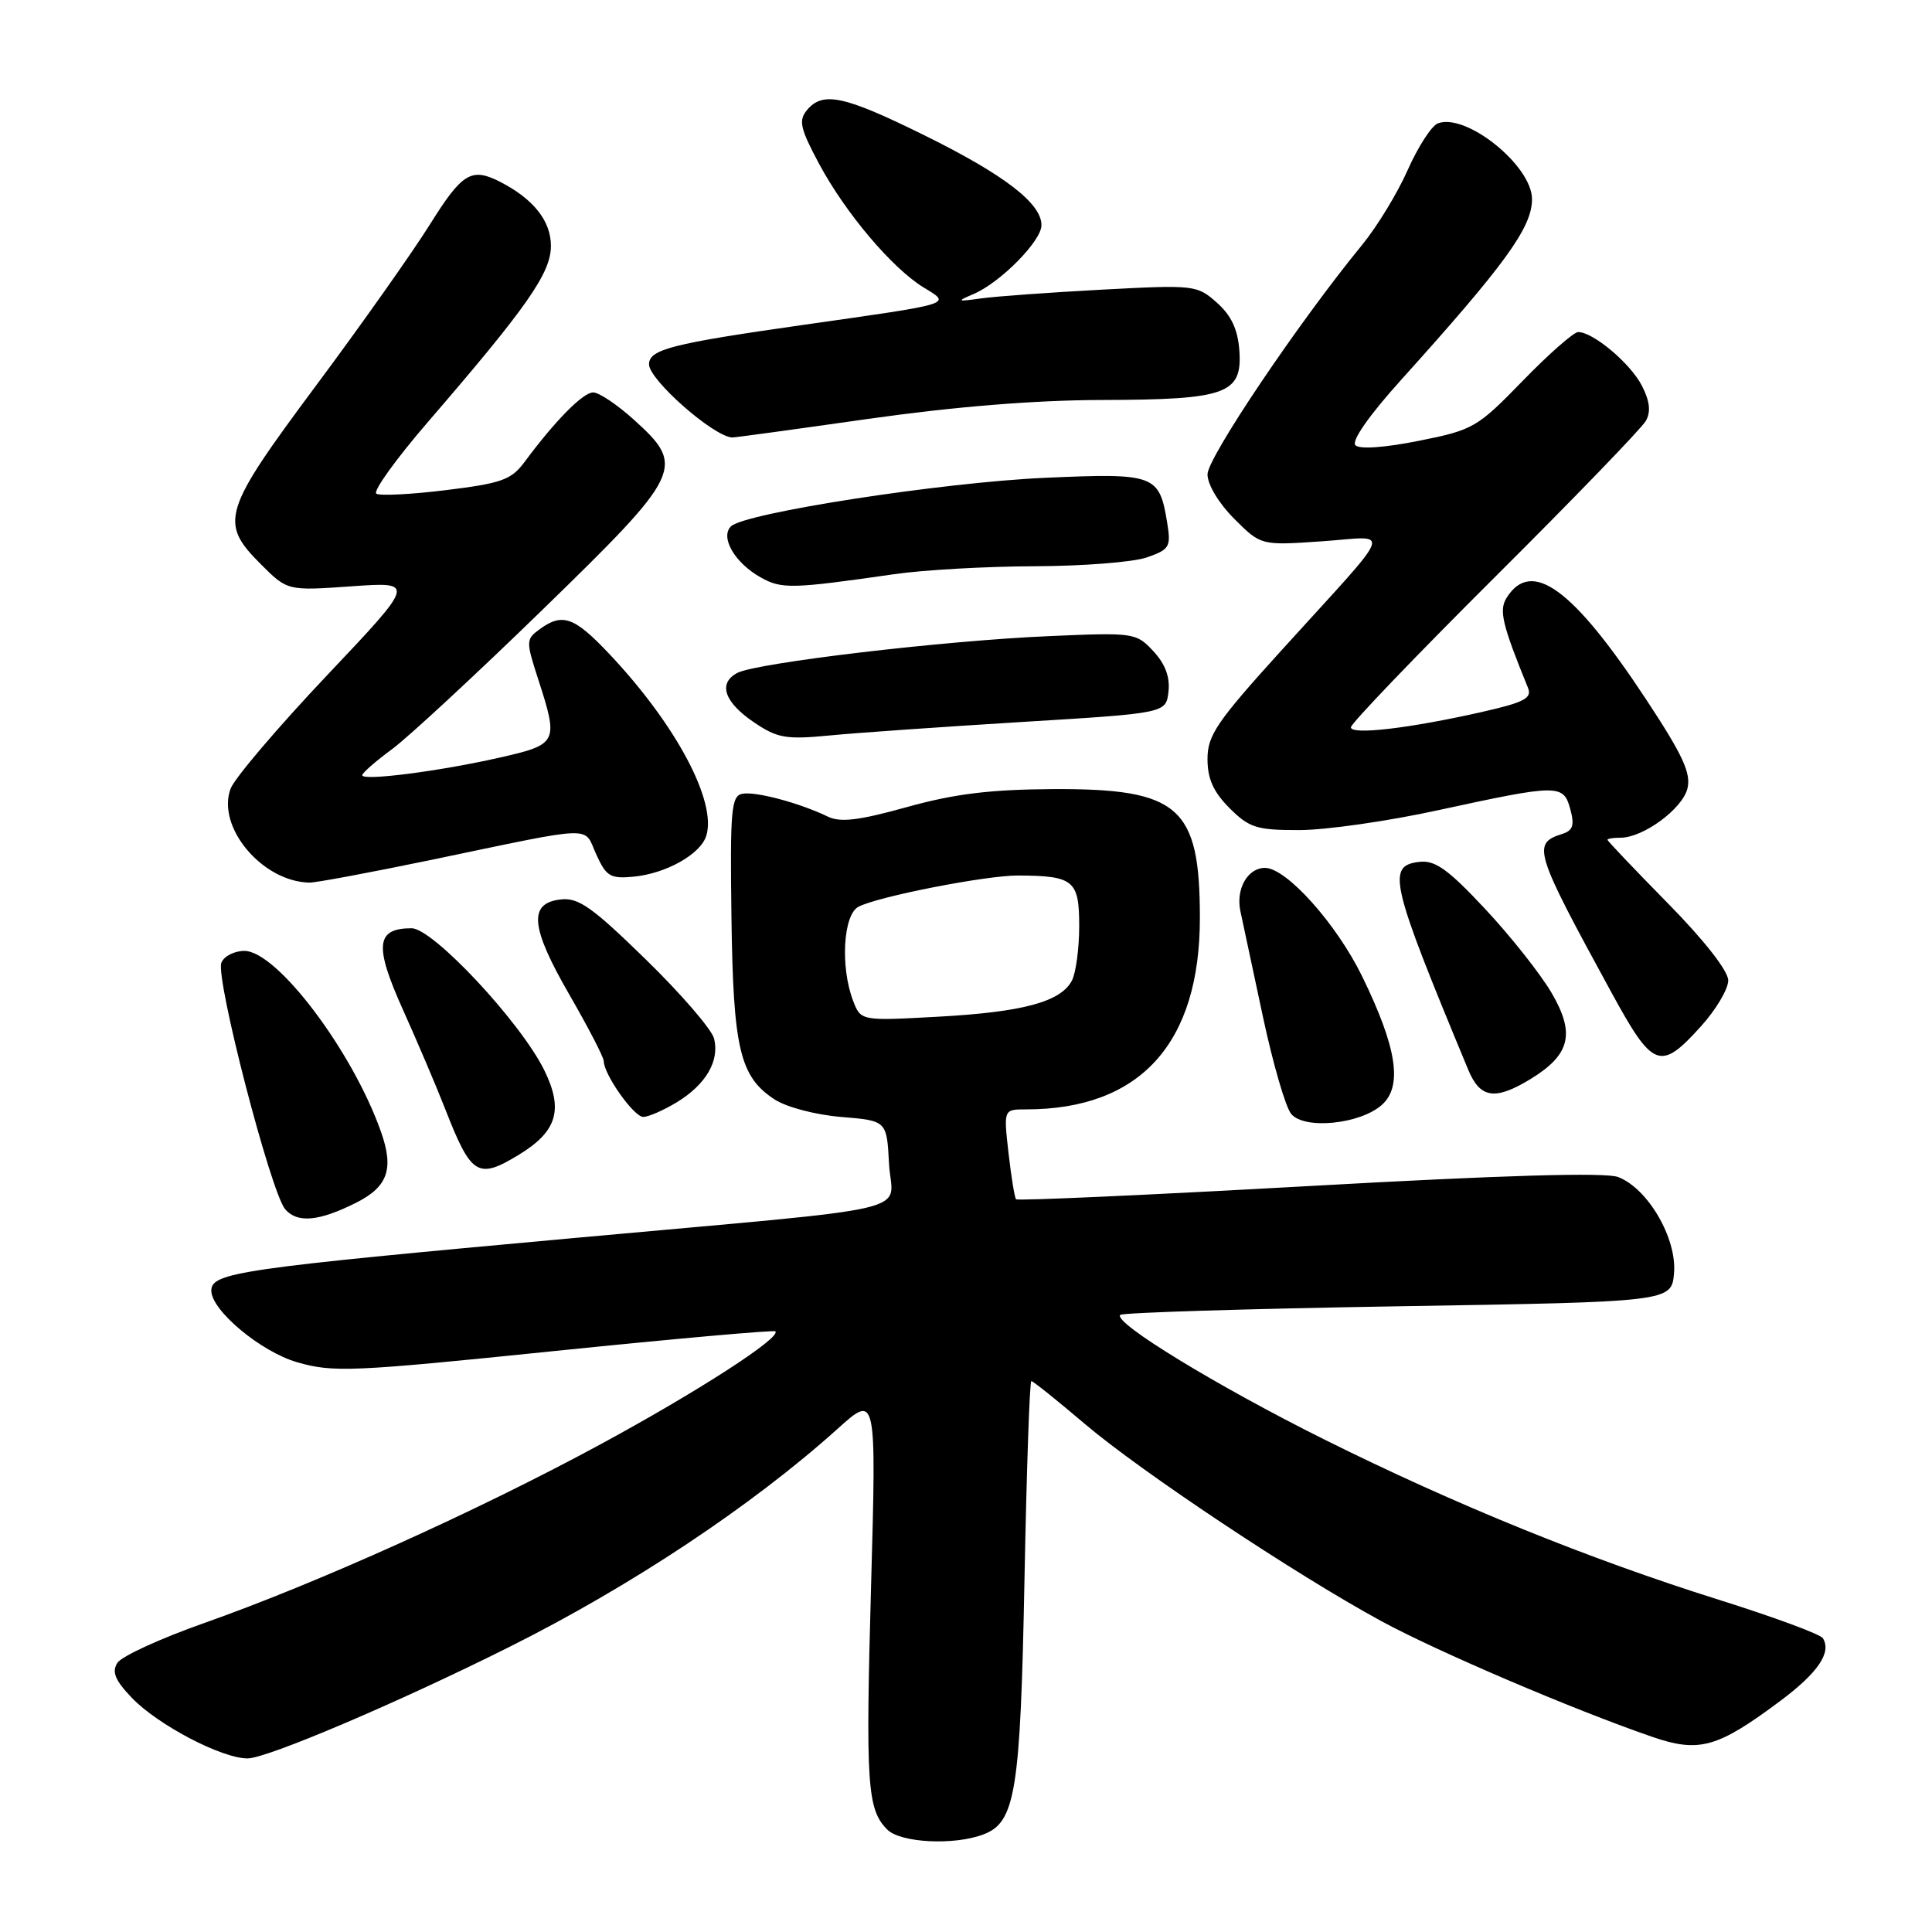 <?xml version="1.0" encoding="UTF-8" standalone="no"?>
<!DOCTYPE svg PUBLIC "-//W3C//DTD SVG 1.1//EN" "http://www.w3.org/Graphics/SVG/1.1/DTD/svg11.dtd" >
<svg xmlns="http://www.w3.org/2000/svg" xmlns:xlink="http://www.w3.org/1999/xlink" version="1.1" viewBox="0 0 256 256">
 <g >
 <path fill="currentColor"
d=" M 130.31 243.07 C 134.56 241.46 135.21 237.43 135.75 209.25 C 136.03 194.81 136.43 183.00 136.66 183.00 C 136.88 183.00 140.08 185.56 143.76 188.69 C 151.30 195.08 171.66 208.62 183.00 214.79 C 190.39 218.81 208.40 226.51 218.84 230.11 C 225.14 232.29 227.54 231.62 235.90 225.38 C 240.89 221.65 242.72 218.97 241.54 217.07 C 241.22 216.55 235.00 214.25 227.73 211.97 C 210.48 206.55 192.86 199.39 175.50 190.75 C 161.30 183.68 147.44 175.22 148.44 174.23 C 148.73 173.93 165.30 173.42 185.24 173.09 C 221.50 172.50 221.50 172.50 221.82 168.65 C 222.19 164.05 218.34 157.46 214.40 155.96 C 212.72 155.32 199.09 155.72 173.43 157.16 C 152.28 158.34 134.82 159.13 134.63 158.91 C 134.44 158.68 133.99 155.91 133.63 152.75 C 132.98 147.00 132.98 147.00 135.94 147.00 C 151.09 147.00 159.01 138.26 158.99 121.57 C 158.98 106.87 156.24 104.48 139.50 104.56 C 131.19 104.61 126.46 105.19 120.18 106.94 C 113.78 108.72 111.35 109.01 109.68 108.20 C 106.00 106.41 100.10 104.83 98.36 105.18 C 96.90 105.46 96.73 107.31 96.92 121.44 C 97.15 138.95 98.02 142.66 102.62 145.67 C 104.19 146.70 108.05 147.72 111.45 148.00 C 117.50 148.50 117.50 148.50 117.80 154.18 C 118.15 160.95 123.24 159.74 76.00 164.05 C 31.63 168.09 28.00 168.62 28.00 171.02 C 28.00 173.64 34.56 179.11 39.36 180.50 C 44.13 181.88 46.59 181.78 73.45 179.02 C 89.37 177.39 102.55 176.22 102.74 176.41 C 103.56 177.23 92.34 184.47 79.40 191.47 C 63.25 200.21 41.95 209.81 27.03 215.07 C 21.27 217.10 16.10 219.47 15.55 220.34 C 14.79 221.55 15.25 222.65 17.47 224.97 C 20.91 228.56 29.38 233.00 32.80 233.00 C 35.36 233.00 52.73 225.61 67.39 218.28 C 83.59 210.19 99.65 199.52 110.98 189.33 C 116.13 184.69 116.13 184.69 115.42 210.20 C 114.69 236.50 114.90 239.76 117.57 242.43 C 119.33 244.19 126.43 244.55 130.31 243.07 Z  M 47.22 159.35 C 51.40 157.24 52.22 154.88 50.48 149.96 C 46.71 139.27 36.69 126.00 32.38 126.00 C 31.04 126.00 29.67 126.71 29.33 127.57 C 28.54 129.65 35.88 158.00 37.79 160.23 C 39.40 162.11 42.28 161.84 47.22 159.35 Z  M 68.77 153.00 C 73.82 149.92 74.68 147.04 72.13 141.83 C 69.01 135.46 57.37 123.00 54.54 123.00 C 49.82 123.00 49.57 125.28 53.35 133.70 C 55.28 137.99 57.83 143.97 59.01 147.00 C 62.45 155.79 63.32 156.32 68.77 153.00 Z  M 183.13 146.38 C 185.88 143.89 185.09 138.79 180.49 129.37 C 177.09 122.41 170.46 115.00 167.62 115.00 C 165.32 115.00 163.73 117.79 164.36 120.74 C 164.68 122.26 166.03 128.56 167.35 134.75 C 168.67 140.93 170.35 146.72 171.09 147.60 C 172.84 149.72 180.28 148.96 183.13 146.38 Z  M 89.69 146.05 C 93.54 143.70 95.36 140.58 94.62 137.62 C 94.32 136.41 90.25 131.69 85.58 127.14 C 78.47 120.20 76.65 118.91 74.30 119.18 C 69.99 119.67 70.27 122.83 75.44 131.79 C 77.95 136.14 80.00 140.10 80.00 140.60 C 80.01 142.37 83.99 148.00 85.24 148.00 C 85.93 147.99 87.93 147.12 89.69 146.05 Z  M 202.77 143.00 C 208.08 139.76 208.76 136.97 205.58 131.54 C 204.10 129.02 200.14 124.02 196.78 120.43 C 191.88 115.19 190.16 113.96 188.09 114.20 C 183.70 114.71 184.19 116.82 194.55 141.75 C 196.12 145.54 198.10 145.84 202.77 143.00 Z  M 225.38 136.00 C 227.37 133.80 229.00 131.06 229.00 129.91 C 229.00 128.66 225.83 124.60 221.00 119.69 C 216.60 115.22 213.00 111.43 213.00 111.28 C 213.00 111.12 213.79 111.00 214.75 111.00 C 217.74 110.99 222.91 107.19 223.59 104.50 C 224.10 102.46 223.00 100.08 218.11 92.66 C 208.41 77.95 202.92 73.96 199.63 79.22 C 198.60 80.86 199.04 82.74 202.47 91.15 C 203.02 92.52 201.97 93.07 196.32 94.35 C 186.72 96.52 179.00 97.42 179.00 96.37 C 179.00 95.88 187.58 86.93 198.06 76.49 C 208.55 66.05 217.56 56.72 218.09 55.76 C 218.77 54.55 218.60 53.13 217.55 51.09 C 216.02 48.13 211.10 44.00 209.12 44.00 C 208.53 44.00 205.22 46.91 201.77 50.46 C 195.74 56.67 195.21 56.97 188.01 58.41 C 183.47 59.32 180.15 59.55 179.60 59.00 C 179.04 58.44 181.40 55.06 185.59 50.41 C 199.48 35.00 203.00 30.14 203.00 26.39 C 203.00 21.95 194.26 14.92 190.52 16.35 C 189.69 16.67 187.90 19.44 186.54 22.50 C 185.19 25.56 182.46 30.05 180.47 32.47 C 172.10 42.68 160.00 60.64 160.00 62.85 C 160.00 64.21 161.49 66.69 163.54 68.74 C 167.08 72.28 167.08 72.28 175.11 71.73 C 184.48 71.09 185.16 69.24 169.75 86.23 C 161.23 95.63 160.00 97.43 160.00 100.57 C 160.00 103.20 160.78 104.93 162.92 107.08 C 165.54 109.69 166.51 110.00 172.17 109.99 C 175.65 109.99 183.90 108.81 190.50 107.37 C 206.52 103.89 207.16 103.88 208.07 107.21 C 208.65 109.35 208.43 110.05 207.00 110.50 C 202.98 111.78 203.28 112.74 213.52 131.50 C 219.04 141.61 219.99 141.97 225.38 136.00 Z  M 57.00 113.97 C 79.32 109.32 77.27 109.39 79.00 113.20 C 80.34 116.15 80.87 116.46 84.00 116.16 C 88.29 115.73 92.81 113.19 93.58 110.76 C 95.01 106.25 89.61 96.08 80.83 86.75 C 76.10 81.72 74.54 81.16 71.50 83.38 C 69.69 84.70 69.68 84.96 71.31 89.99 C 74.03 98.41 73.92 98.63 66.19 100.39 C 58.21 102.20 48.00 103.51 48.00 102.72 C 48.00 102.42 49.77 100.87 51.92 99.29 C 54.08 97.70 63.08 89.36 71.92 80.76 C 90.46 62.72 90.89 61.84 84.00 55.62 C 81.80 53.63 79.37 52.00 78.60 52.00 C 77.25 52.00 73.58 55.72 69.50 61.22 C 67.75 63.58 66.46 64.04 59.13 64.94 C 54.53 65.51 50.36 65.72 49.87 65.42 C 49.38 65.11 52.47 60.82 56.74 55.87 C 69.85 40.68 73.00 36.17 73.00 32.59 C 73.00 29.28 70.71 26.39 66.32 24.12 C 62.47 22.14 61.26 22.87 56.96 29.75 C 54.64 33.46 47.85 43.07 41.87 51.10 C 29.48 67.75 29.02 69.22 34.55 74.75 C 38.09 78.29 38.09 78.29 46.57 77.69 C 55.06 77.09 55.06 77.09 43.28 89.54 C 36.80 96.39 31.08 103.12 30.56 104.49 C 28.65 109.56 34.74 116.83 41.00 116.95 C 41.83 116.97 49.02 115.62 57.00 113.97 Z  M 135.50 95.66 C 154.50 94.50 154.50 94.50 154.83 91.65 C 155.05 89.72 154.40 87.98 152.83 86.29 C 150.55 83.84 150.27 83.80 139.00 84.29 C 125.12 84.88 100.20 87.83 97.69 89.17 C 95.10 90.55 95.97 93.06 99.96 95.75 C 103.02 97.81 104.17 98.01 109.96 97.45 C 113.56 97.10 125.05 96.30 135.50 95.66 Z  M 118.50 76.08 C 122.35 75.52 130.72 75.05 137.10 75.03 C 143.48 75.01 150.17 74.49 151.96 73.86 C 154.97 72.81 155.18 72.47 154.66 69.28 C 153.62 62.88 153.04 62.67 138.52 63.31 C 124.88 63.91 98.63 67.97 96.85 69.75 C 95.40 71.20 97.36 74.58 100.78 76.50 C 103.57 78.07 104.87 78.04 118.50 76.08 Z  M 115.01 55.51 C 126.52 53.88 137.12 53.02 146.00 53.00 C 162.52 52.96 164.63 52.21 164.22 46.44 C 164.02 43.65 163.15 41.80 161.25 40.11 C 158.62 37.77 158.28 37.73 146.03 38.38 C 139.14 38.75 131.93 39.27 130.00 39.54 C 126.80 39.99 126.71 39.94 129.00 38.96 C 132.56 37.44 138.00 31.93 138.00 29.84 C 138.00 26.94 133.08 23.16 122.51 17.94 C 111.84 12.67 109.02 12.06 106.92 14.60 C 105.79 15.96 106.03 17.03 108.54 21.72 C 112.04 28.24 118.23 35.56 122.40 38.10 C 126.08 40.34 126.56 40.19 106.50 43.04 C 88.95 45.54 86.00 46.30 86.00 48.28 C 86.00 50.33 94.51 57.82 97.01 57.97 C 97.29 57.99 105.39 56.88 115.01 55.51 Z  M 113.03 132.58 C 111.33 128.11 111.73 121.21 113.75 120.15 C 116.31 118.80 130.62 116.00 134.86 116.01 C 142.27 116.04 143.00 116.64 143.00 122.68 C 143.00 125.68 142.56 128.95 142.02 129.96 C 140.52 132.76 135.50 134.11 124.28 134.72 C 114.06 135.28 114.06 135.28 113.03 132.58 Z "/>
</g>
</svg>